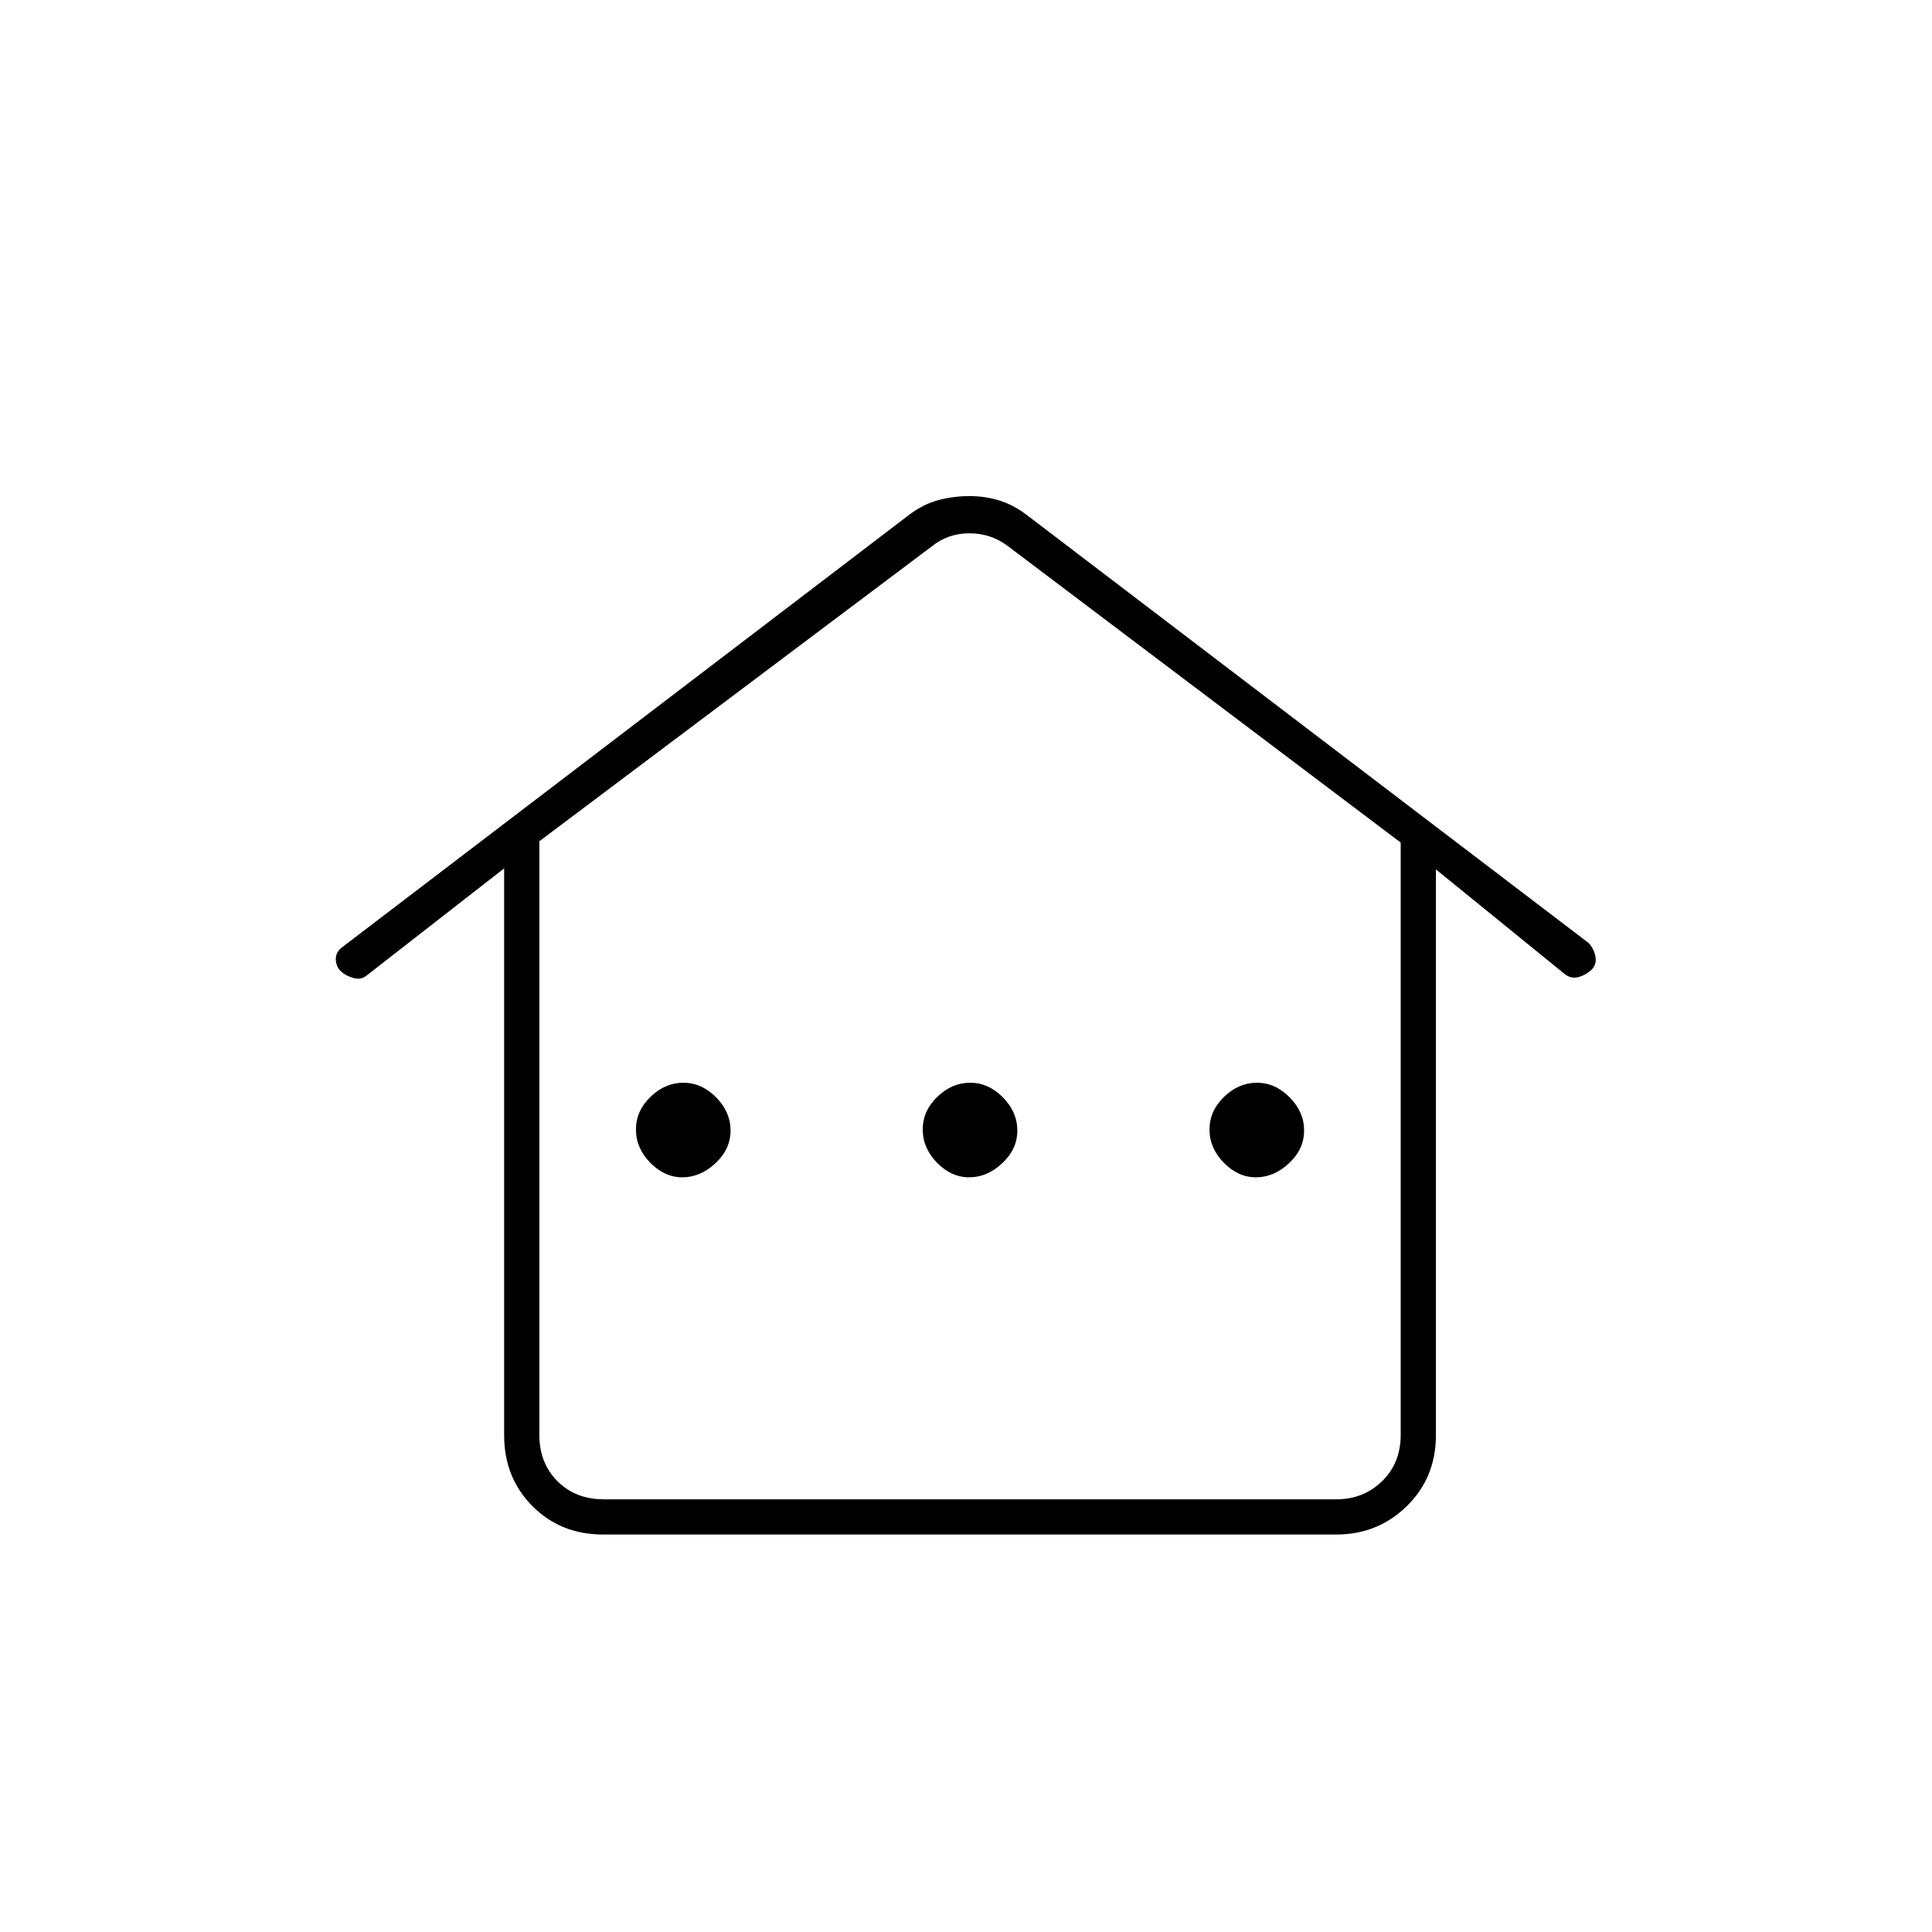 <svg xmlns="http://www.w3.org/2000/svg" height="20" viewBox="0 -960 960 960" width="20"><path d="M250.5-246.89V-528.5l-68.31 53.22q-2.69 2.28-6.44 1.28-3.75-1-6.25-3.25t-2.64-5.99q-.14-3.74 3.35-6.24L451.5-704q7.2-5.5 14.79-7.5 7.6-2 15.4-2 7.81 0 15.06 2.25Q504-709 511-703.5l278.32 212.02q2.68 2.84 3.43 6.67t-1.75 6.49q-3 2.82-6.68 3.82-3.69 1-6.82-1.5l-64-52v281.11q0 21.09-14.43 35.24-14.43 14.15-35.11 14.15H299.72q-21.16 0-35.19-14.15-14.03-14.15-14.03-35.24ZM300-215h364q13.5 0 22.75-9t9.25-23v-294.33L501-688.5q-8.5-6.5-19.25-6.5T463-688.5L268-542v295q0 14 9 23t23 9Zm39.09-160q8.91 0 16.41-6.99 7.5-6.98 7.5-16.25 0-9.26-7.19-16.51-7.19-7.25-16.25-7.25-9.06 0-16.31 6.99-7.25 6.98-7.25 16.25 0 9.26 7.09 16.51 7.09 7.25 16 7.25Zm142.5 0q8.91 0 16.41-6.99 7.5-6.98 7.5-16.25 0-9.26-7.19-16.51-7.19-7.25-16.25-7.25-9.06 0-16.31 6.99-7.25 6.98-7.25 16.25 0 9.26 7.09 16.51 7.09 7.25 16 7.25Zm142.5 0q8.91 0 16.41-6.99 7.5-6.98 7.5-16.25 0-9.26-7.19-16.51-7.19-7.25-16.25-7.25-9.06 0-16.31 6.99-7.25 6.98-7.25 16.25 0 9.26 7.09 16.51 7.09 7.25 16 7.25ZM300-215h-32 428-396Z"/></svg>